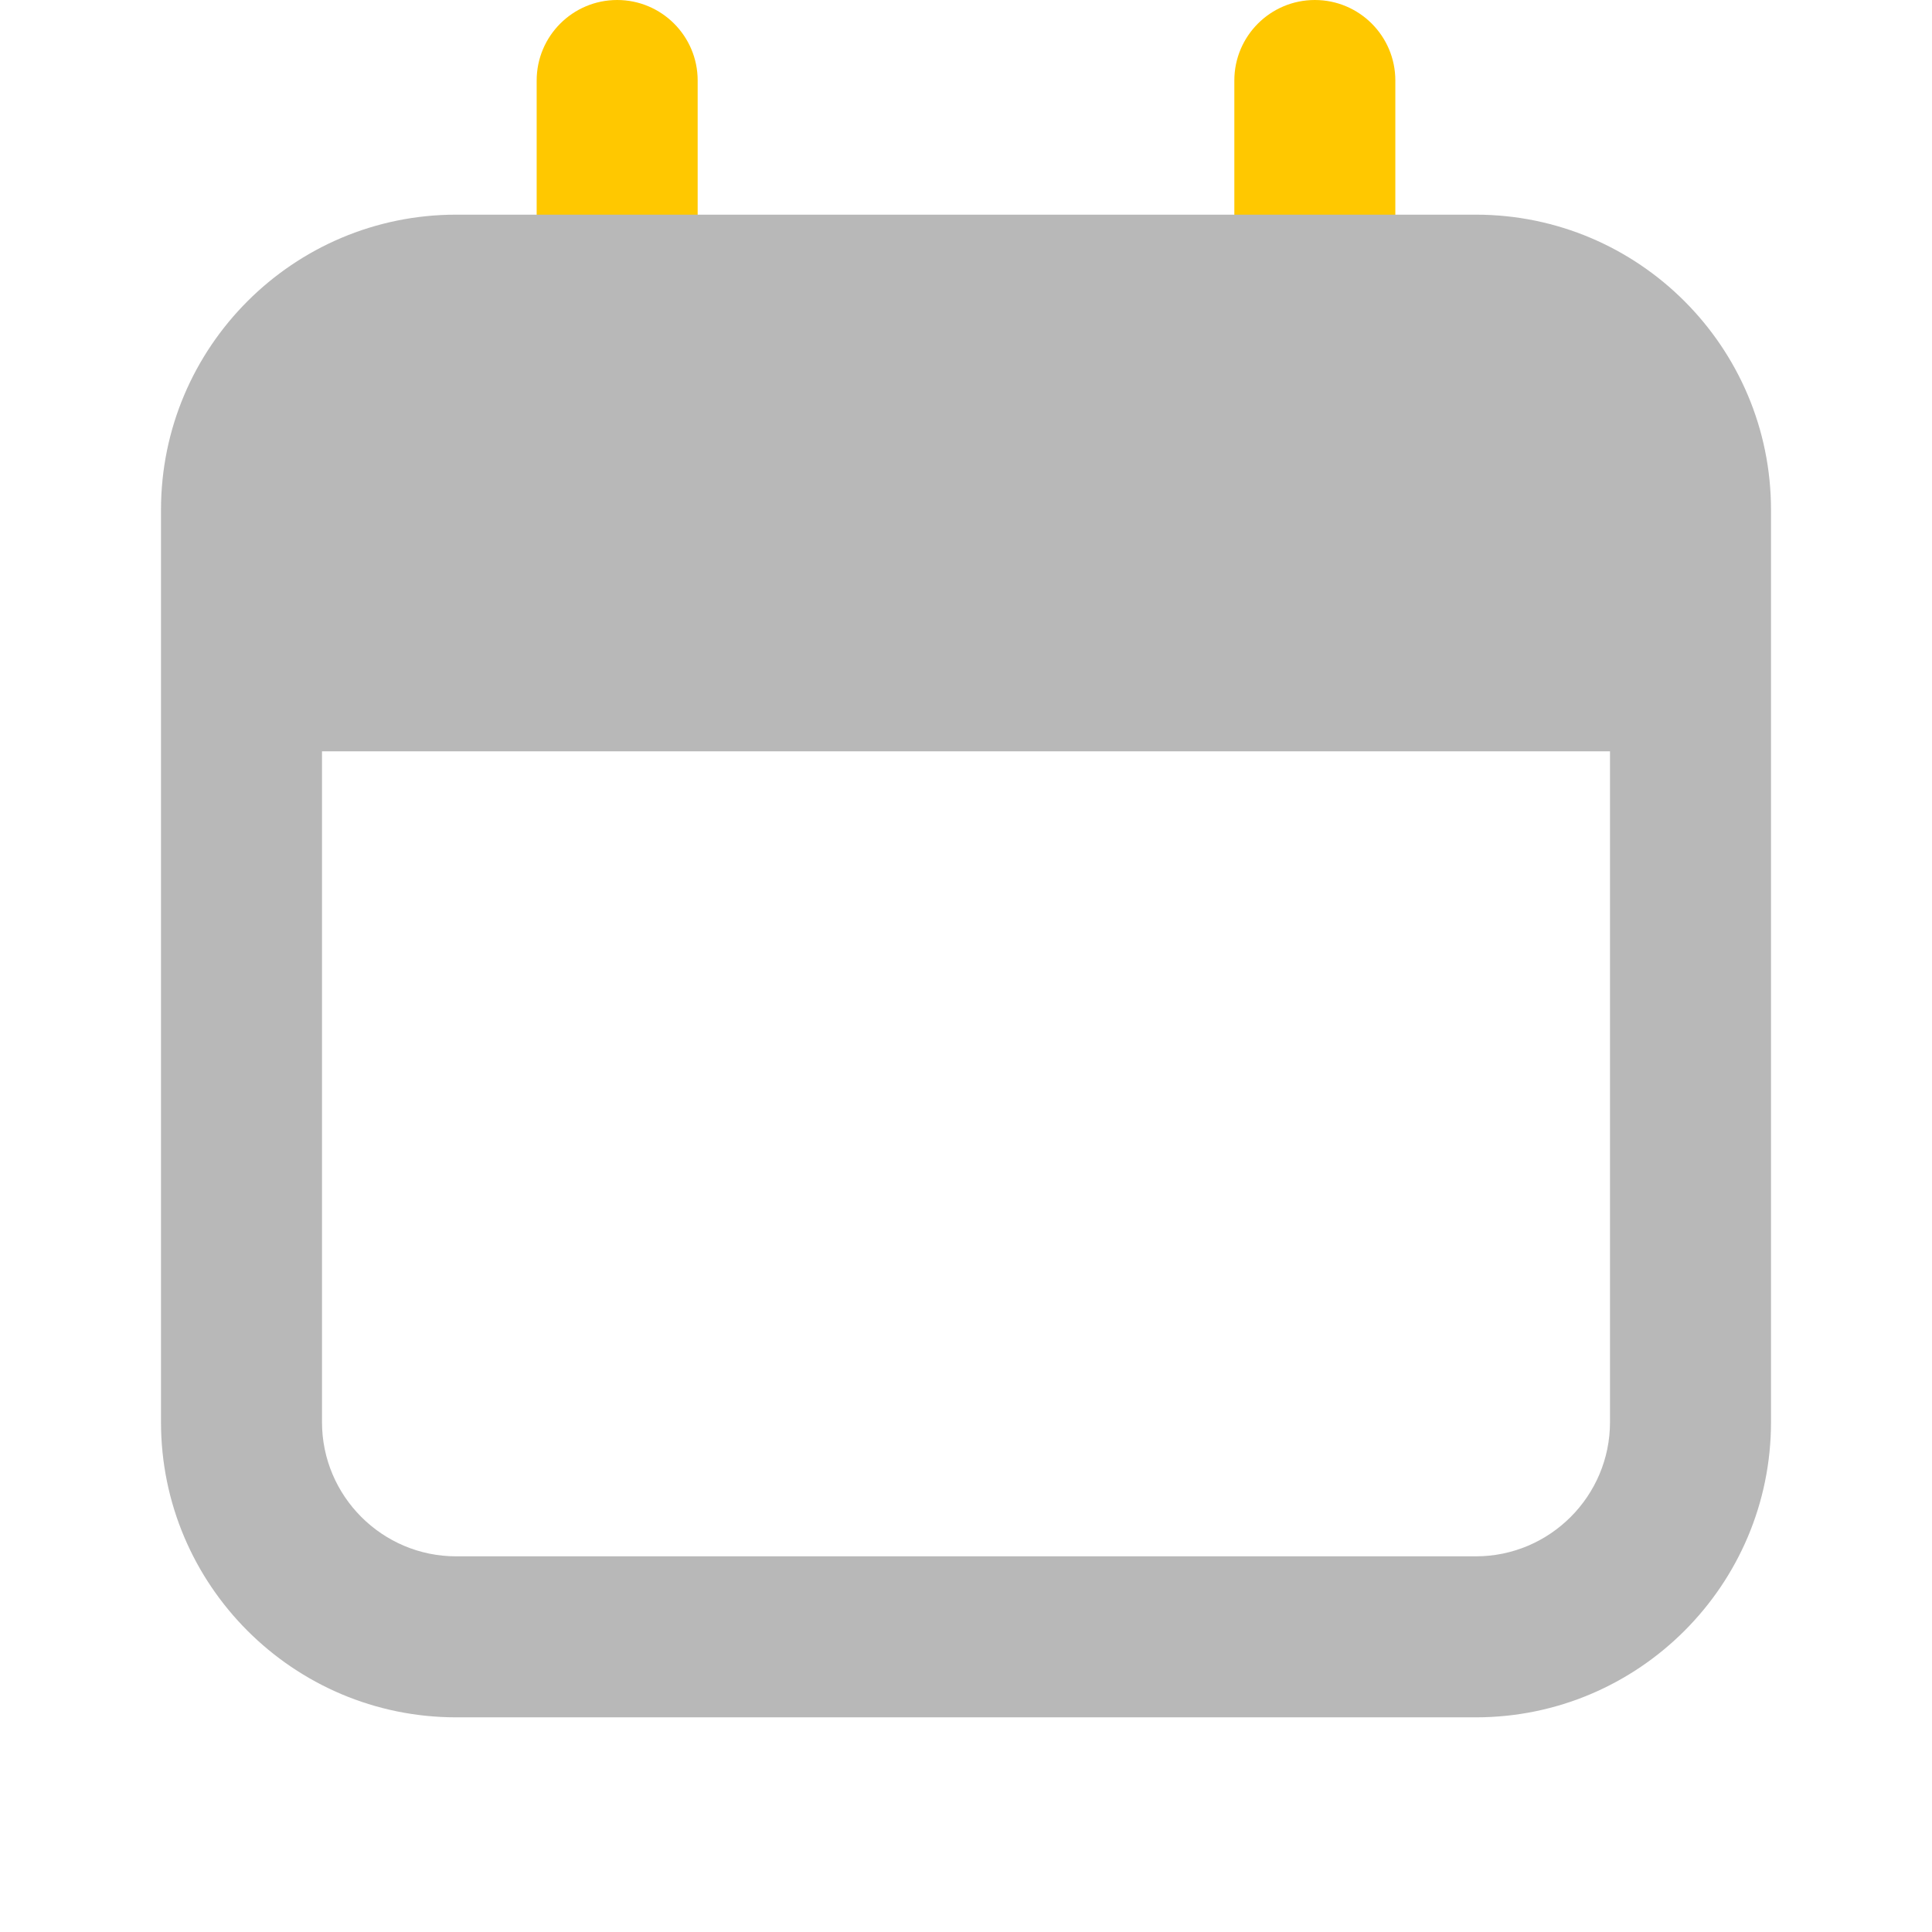 <svg xmlns="http://www.w3.org/2000/svg" width="18" height="18" viewBox="0 0 18 18"><title>calendar</title><g fill="#b8b8b8e0" class="nc-icon-wrapper"><path d="M5.75,3.5c-.414,0-.75-.336-.75-.75V.75c0-.414,.336-.75,.75-.75s.75,.336,.75,.75V2.75c0,.414-.336,.75-.75,.75Z" fill="#ffc800" data-color="color-2"></path><path d="M12.25,3.5c-.414,0-.75-.336-.75-.75V.75c0-.414,.336-.75,.75-.75s.75,.336,.75,.75V2.75c0,.414-.336,.75-.75,.75Z" fill="#ffc800" data-color="color-2"></path><path d="M13.75,2H4.25c-1.517,0-2.75,1.233-2.75,2.75V13.25c0,1.517,1.233,2.75,2.75,2.75H13.75c1.517,0,2.75-1.233,2.75-2.75V4.75c0-1.517-1.233-2.75-2.75-2.75Zm0,12.5H4.25c-.689,0-1.25-.561-1.25-1.25V7H15v6.25c0,.689-.561,1.25-1.25,1.25Z" fill="#b8b8b8e0"></path></g></svg>